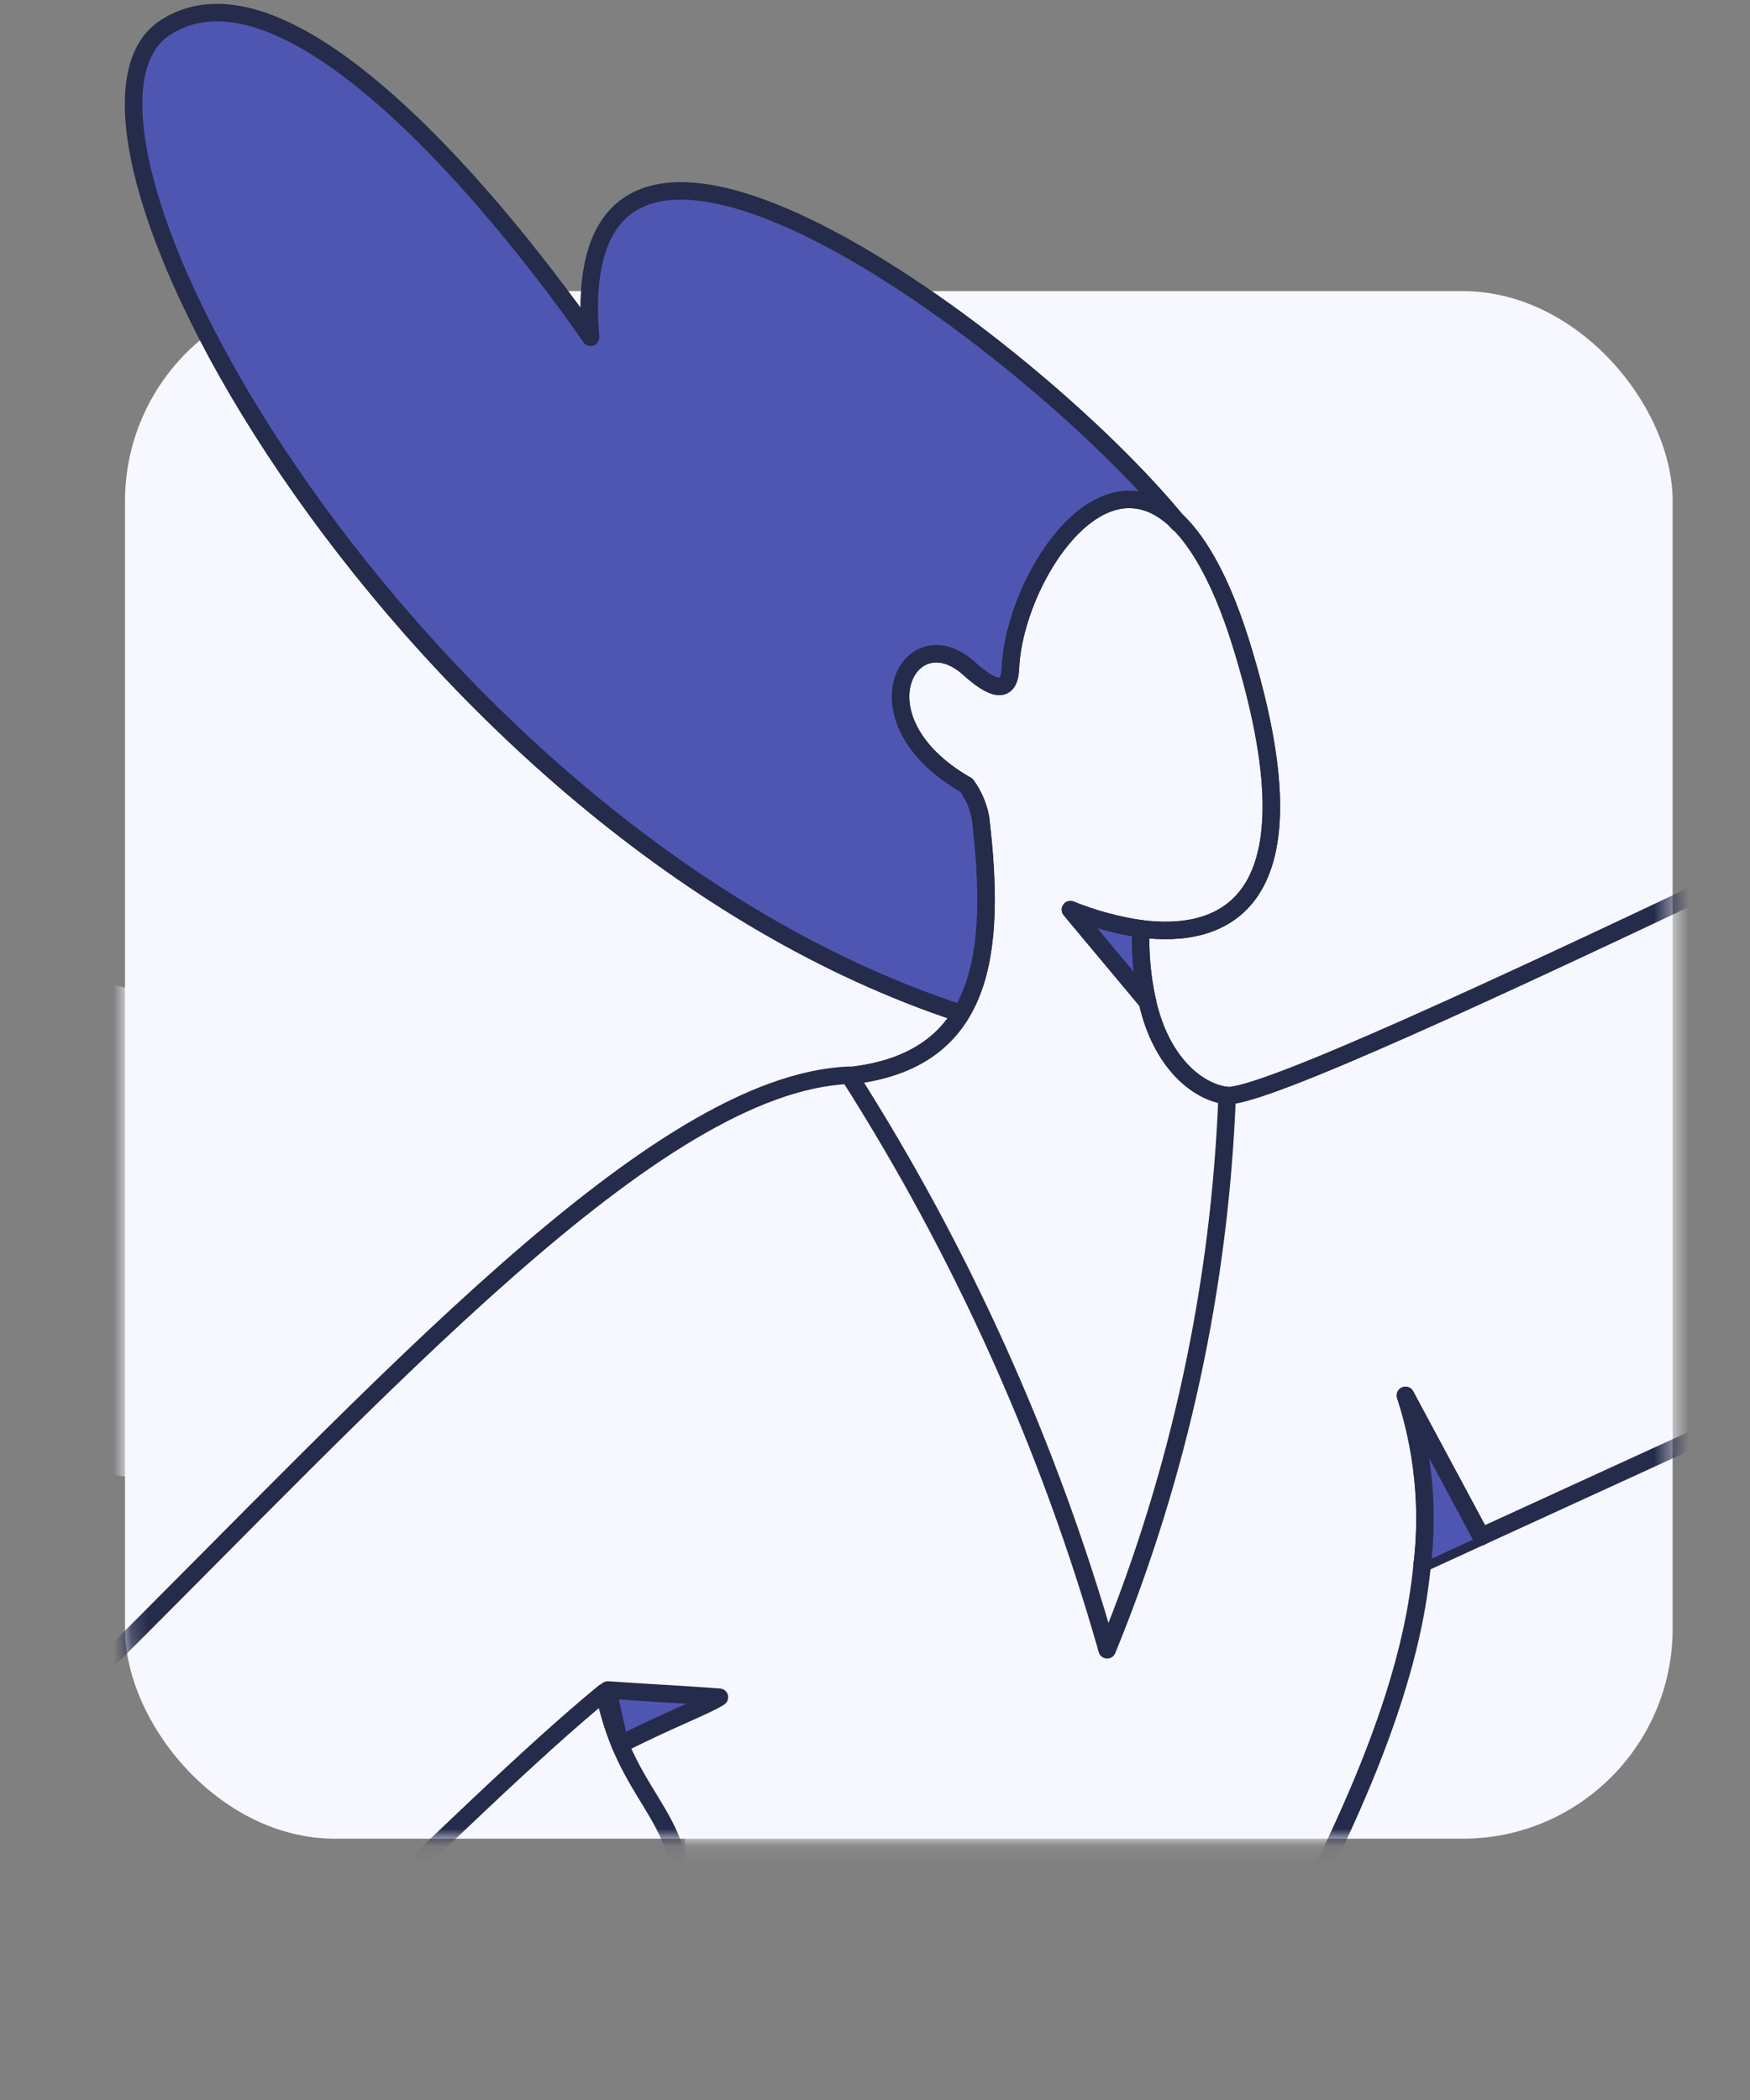 <svg width="100" height="120" viewBox="0 0 100 120" fill="none" xmlns="http://www.w3.org/2000/svg">
<rect x="0" y="0" width="100" height="120" fill="#808080" stroke="none"/>
<g id="team">
<g id="Group">
<rect id="Rectangle" x="7.144" y="16.634" width="88.435" height="88.435" rx="12" fill="#F7F7FF"/>
<g id="Mask group">
<mask id="mask0_3763_57866" style="mask-type:alpha" maskUnits="userSpaceOnUse" x="7" y="16" width="89" height="90">
<rect id="Rectangle_2" x="7.144" y="16.634" width="88.435" height="88.435" rx="12" fill="#F7F7FF"/>
</mask>
<g mask="url(#mask0_3763_57866)">
<g id="Group_2">
<path id="Vector" d="M-40.44 74.65C-34.733 75.314 -29.365 47.872 -35.023 46.765C-4.534 53.629 26.575 62.348 48.517 61.442C55.001 71.618 59.969 82.677 63.268 94.274C67.39 84.199 69.71 73.481 70.123 62.606C74.26 62.75 122.425 38.394 142.534 29.606C146.297 32.832 149.364 36.788 151.548 41.231C153.731 45.674 154.985 50.513 155.235 55.453L84.576 87.798L80.246 79.732C81.114 82.852 81.425 86.1 81.165 89.328C80.604 95.813 77.406 105.024 67.658 120.714C59.763 122.107 47.724 117.143 38.873 110.574C39.993 104.684 37.93 97.074 36.444 90.738C38.272 89.704 40.17 88.799 42.124 88.027C13.938 86.61 -12.142 81.47 -40.44 74.65Z" fill="#F7F7FF"/>
<path id="Vector_5" d="M61.122 51.965L65.589 57.301C65.278 55.929 65.149 54.52 65.206 53.114C63.806 52.883 62.436 52.498 61.122 51.965Z" fill="#4F56B2"/>
<path id="Vector_7" d="M9.497 1.576C18.059 -3.979 33.8 19.272 33.8 19.272C32.126 -0.382 58.821 19.394 67.364 29.871C62.864 25.35 57.912 33.441 57.777 38.339C57.644 39.482 56.996 39.648 55.376 38.207C52.014 35.118 48.656 41.134 55.228 44.882C55.634 45.437 55.906 46.077 56.028 46.75C56.878 50.484 56.508 54.39 54.973 57.898C23.643 47.618 0.978 7.088 9.497 1.576Z" fill="#4F56B2"/>
<path id="Vector_12" d="M80.315 79.736C81.183 82.856 81.494 86.105 81.234 89.332L84.655 87.755L80.315 79.736Z" fill="#4F56B2"/>
<path id="Vector_40" d="M65.198 53.075C63.816 52.872 62.463 52.504 61.169 51.98L65.581 57.262" stroke="#252B4A" stroke-linecap="round" stroke-linejoin="round"/>
<path id="Vector_48" d="M84.643 87.802L80.314 79.736C81.322 82.833 81.653 86.109 81.282 89.343" stroke="#252B4A" stroke-linecap="round" stroke-linejoin="round"/>
<path id="Vector_49" d="M70.123 62.607C68.399 62.407 66.342 60.672 65.573 57.261C65.265 55.888 65.136 54.48 65.191 53.074C69.667 53.643 75.692 52.014 70.872 36.638C69.834 33.333 67.67 28.212 64.201 28.553C60.828 28.889 57.894 34.432 57.738 38.196C57.665 39.812 56.594 39.29 55.38 38.198C51.992 35.137 48.661 41.123 55.232 44.873C55.633 45.43 55.907 46.068 56.032 46.741C56.944 54.453 56.288 60.641 48.519 61.474" stroke="#252B4A" stroke-linecap="round" stroke-linejoin="round"/>
<path id="Vector_50" d="M67.317 29.869C58.773 19.386 32.075 -0.385 33.752 19.27C33.752 19.27 18.023 -3.977 9.449 1.574C0.923 7.087 23.548 47.607 54.874 57.897" stroke="#252B4A" stroke-linecap="round" stroke-linejoin="round"/>
<path id="Vector_51" d="M-49.451 152.129C-43.807 152.785 -38.373 125.351 -44.033 124.244C-13.793 131.056 26.378 62.361 48.517 61.443C55.001 71.62 59.969 82.678 63.267 94.275C67.39 84.2 69.71 73.482 70.122 62.607C74.259 62.751 122.424 38.395 142.534 29.607C146.297 32.833 149.364 36.789 151.547 41.232C153.731 45.675 154.985 50.514 155.235 55.454L81.275 89.341C81.204 90.111 81.092 90.915 80.95 91.77C79.854 98.103 76.352 106.895 67.763 120.709C58.948 122.252 46.081 116.182 38.68 110.69C39.989 103.802 35.908 103.508 34.525 96.705C18.378 109.928 -23.292 158.421 -49.451 152.129Z" stroke="#252B4A" stroke-linecap="round" stroke-linejoin="round"/>
</g>
</g>
</g>
<g id="Group_3">
<path id="Vector_5_2" d="M61.118 51.967L65.584 57.303C65.273 55.931 65.145 54.522 65.201 53.116C63.802 52.885 62.432 52.5 61.118 51.967Z" fill="#4F56B2"/>
<path id="Vector_6" d="M34.765 96.555C34.988 97.545 35.206 98.582 35.465 99.679C37.292 98.645 39.19 97.739 41.144 96.968C38.989 96.806 36.874 96.704 34.765 96.555Z" fill="#4F56B2"/>
<path id="Vector_7_2" d="M9.493 1.579C18.055 -3.976 33.796 19.275 33.796 19.275C32.121 -0.379 58.816 19.396 67.36 29.874C62.86 25.353 57.907 33.444 57.773 38.342C57.64 39.485 56.992 39.651 55.372 38.21C52.01 35.121 48.652 41.137 55.224 44.885C55.63 45.44 55.901 46.08 56.024 46.753C56.874 50.487 56.504 54.393 54.969 57.901C23.639 47.621 0.974 7.091 9.493 1.579Z" fill="#4F56B2"/>
<path id="Vector_12_2" d="M80.311 79.739C81.179 82.859 81.49 86.107 81.23 89.335L84.651 87.758L80.311 79.739Z" fill="#4F56B2"/>
<path id="Vector_40_2" d="M65.194 53.078C63.812 52.875 62.459 52.507 61.165 51.983L65.577 57.264" stroke="#252B4A" stroke-linecap="round" stroke-linejoin="round"/>
<path id="Vector_47" d="M34.732 96.572C34.955 97.561 35.173 98.598 35.432 99.695C38.105 98.32 40.333 97.49 41.111 96.984C38.956 96.822 36.841 96.721 34.732 96.572Z" stroke="#252B4A" stroke-linecap="round" stroke-linejoin="round"/>
<path id="Vector_48_2" d="M84.639 87.804L80.309 79.738C81.318 82.835 81.648 86.111 81.278 89.345" stroke="#252B4A" stroke-linecap="round" stroke-linejoin="round"/>
<path id="Vector_49_2" d="M70.119 62.609C68.395 62.408 66.338 60.674 65.569 57.263C65.261 55.89 65.132 54.482 65.186 53.076C69.663 53.645 75.688 52.016 70.868 36.64C69.83 33.335 67.666 28.214 64.197 28.555C60.824 28.891 57.89 34.434 57.734 38.198C57.661 39.814 56.59 39.292 55.376 38.2C51.988 35.139 48.657 41.125 55.228 44.876C55.629 45.432 55.903 46.069 56.028 46.743C56.94 54.455 56.284 60.643 48.515 61.476" stroke="#252B4A" stroke-linecap="round" stroke-linejoin="round"/>
<path id="Vector_50_2" d="M67.312 29.871C58.769 19.389 32.071 -0.382 33.748 19.273C33.748 19.273 18.019 -3.974 9.445 1.577C0.919 7.09 23.544 47.61 54.87 57.9" stroke="#252B4A" stroke-linecap="round" stroke-linejoin="round"/>
</g>
</g>
</g>
</svg>
